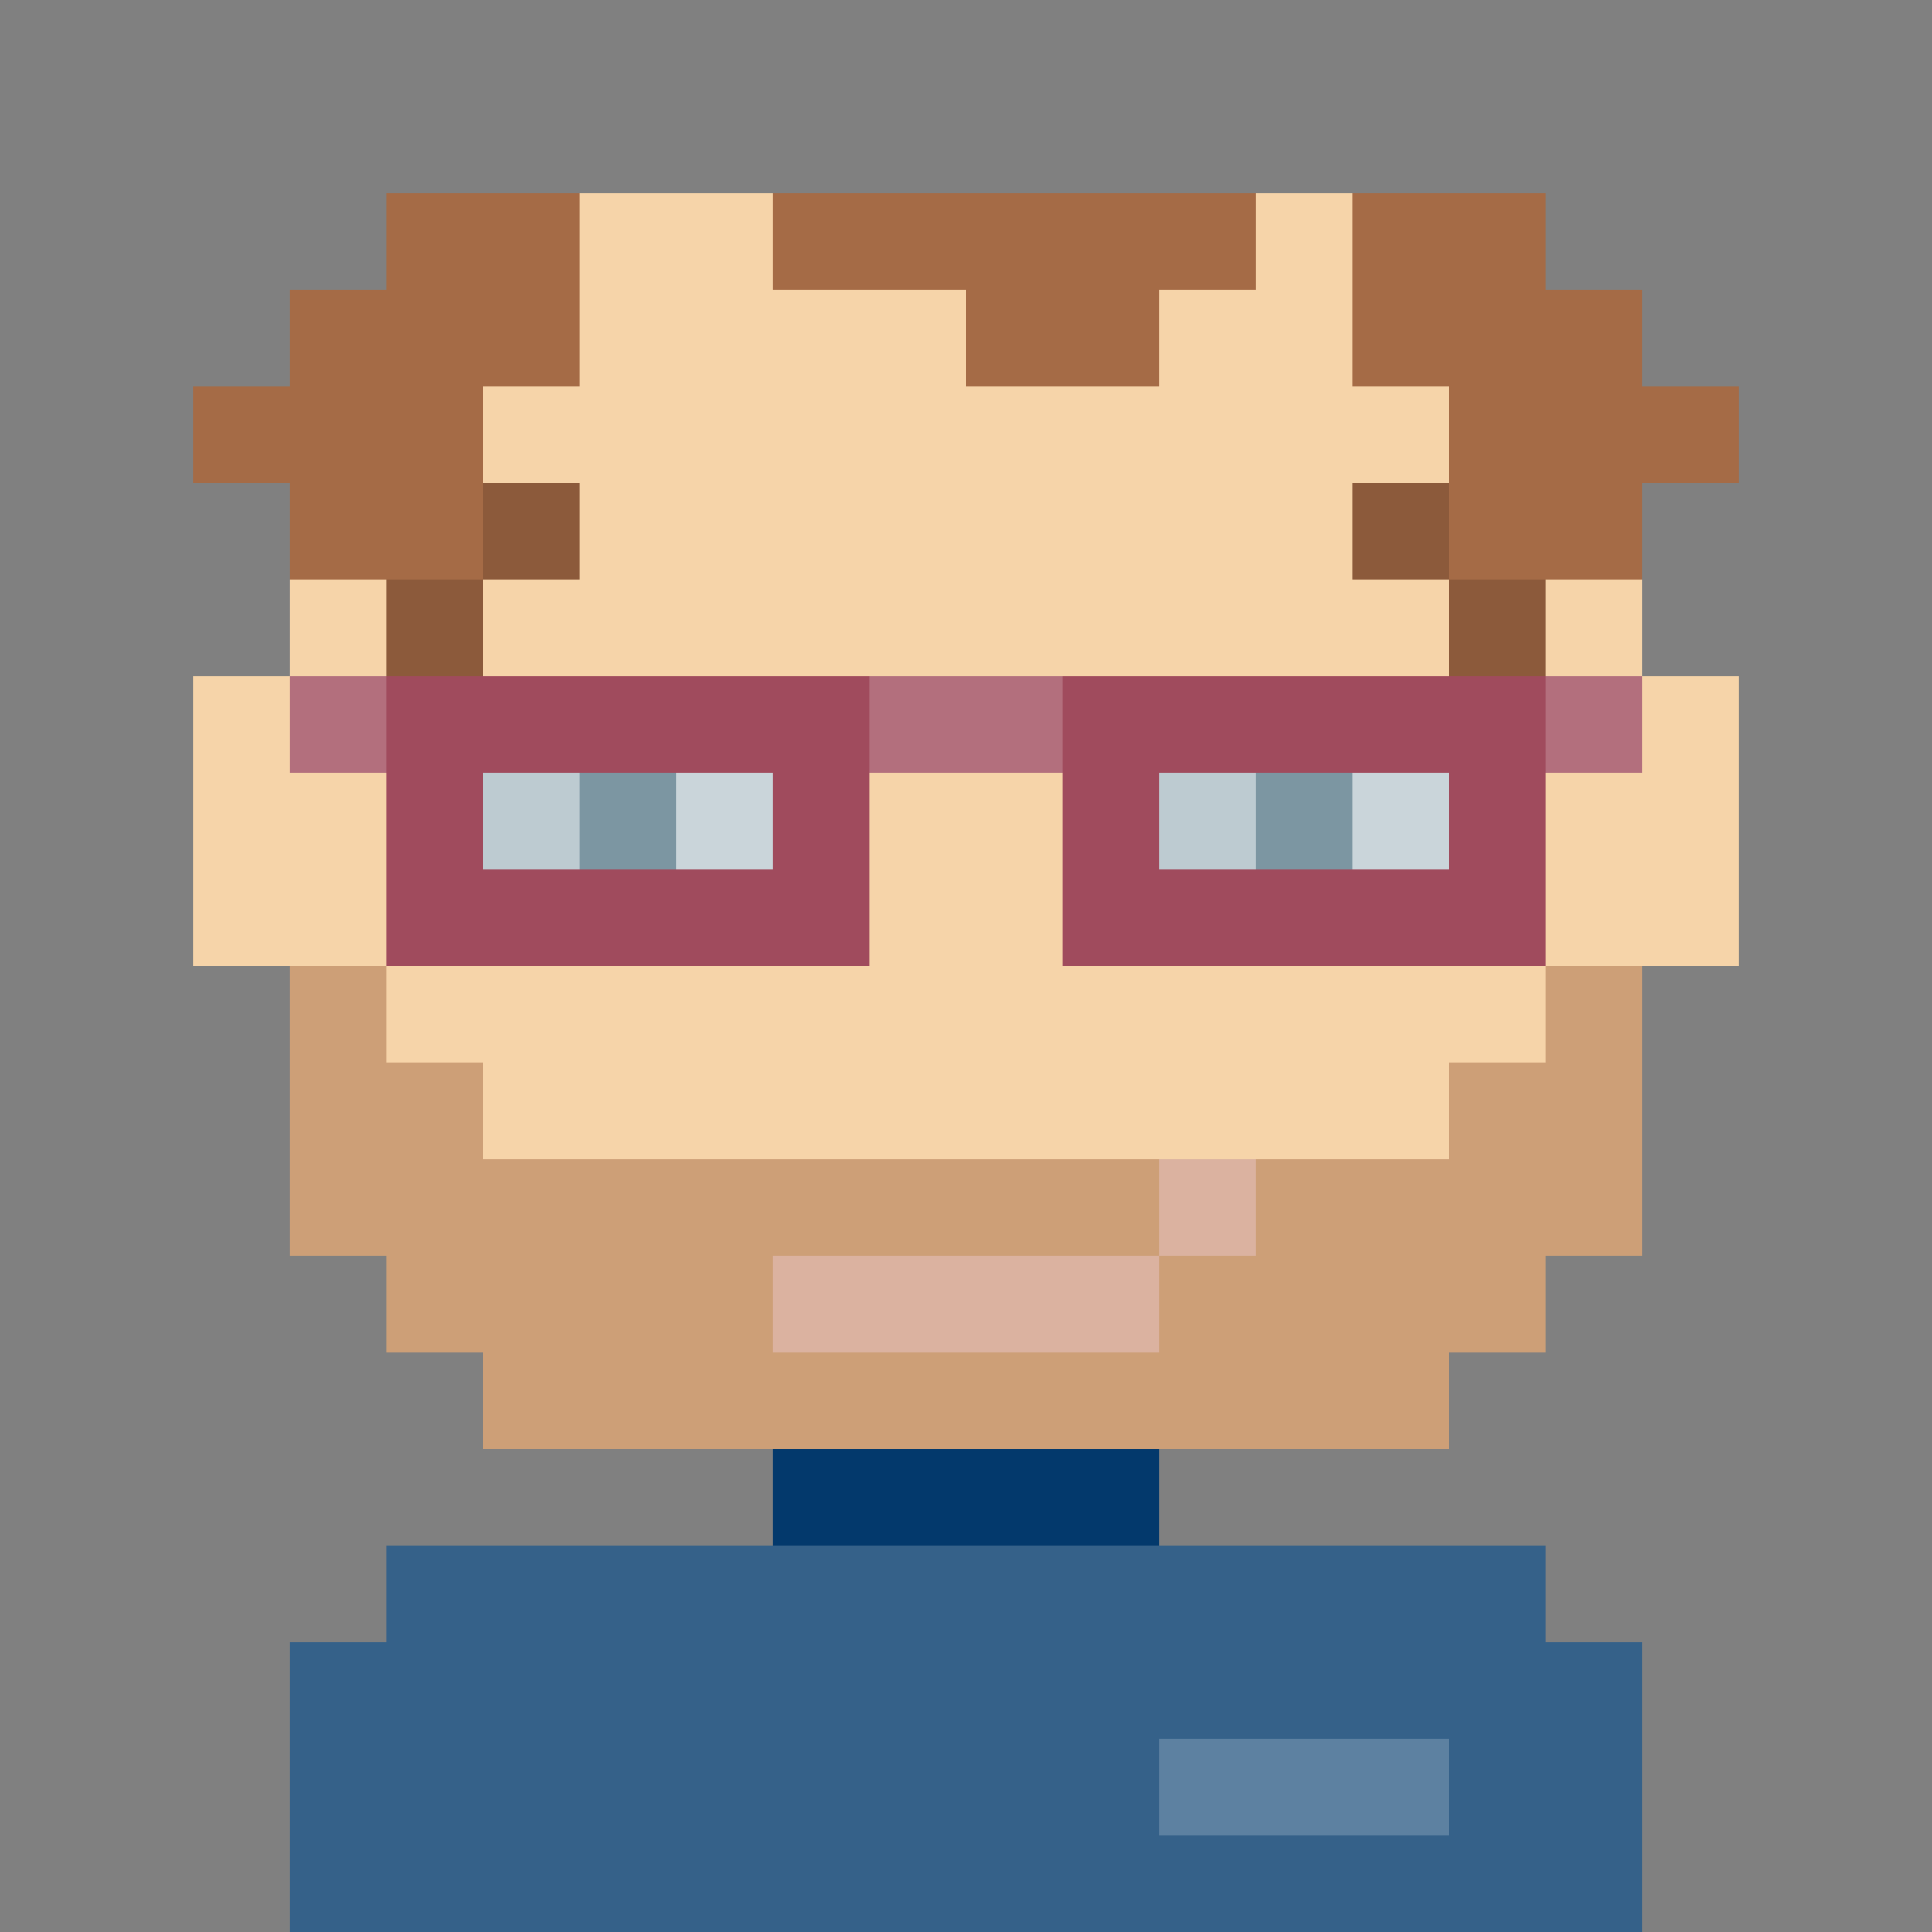 <svg xmlns="http://www.w3.org/2000/svg" xmlns:xlink="http://www.w3.org/1999/xlink" style="isolation:isolate" viewBox="0 0 20 20" version="1.1" shape-rendering="crispEdges"><rect x="0" y="0" width="20" height="20" fill="#808080" stroke="none"/><path d="M8 15v1H4v1H3v3h14v-3h-1v-1h-4v-1h3v-1h1v-1h1v-3h1V7h-1V4h-1V3h-1V2H5v1H4v1H3v3H2v3h1v3h1v1h1v1h3z" fill="#F5CFA0"/><path d="M5 15v-1H4v-1H3v-3H2V7h1V4h1V3h1V2h10v1h1v1h1v3h1v3h-1v3h-1v1h-1v1H5z" fill="#FFF" fill-opacity=".1"/><path d="M5 7v1h3V7H5zm7 0h3v1h-3V7z" fill="#FFF"/><path d="M5 9V8h1V7h1v1h1v1H5zm7 0V8h1V7h1v1h1v1h-3z" fill="#5b7c8b"/><path d="M5 9V8h1V7h1v1h1v1H7V8H6v1H5zm7 0V8h1V7h1v1h1v1h-1V8h-1v1h-1z" fill="#FFF" fill-opacity=".5"/><path d="M4 7V6h1V5h1v1H5v1H4zm10-2h1v1h1v1h-1V6h-1V5z" fill-rule="evenodd" fill="#8c5a3b"/><path d="M3 13h1v1h1v1h10v-1h1v-1h1v-3h-1v1h-1v1H5v-1H4v-1H3v3z" id="Path" fill="#a56b46" fill-opacity="0.5"/><path d="M8 13v1h4v-1h1v-1h-1v1H8z" fill="#dbb2a0"/><path d="M4 8H3V7h14v1h-1v2h-5V8H9v2H4V8zm1 0h3v1H5V8zm7 0h3v1h-3V8z" fill-rule="evenodd" fill="#a04b5d"/><path d="M5 8h3v1H5V8zm7 0h3v1h-3V8z" fill-rule="evenodd" fill="#FFF" fill-opacity=".2"/><path d="M7 8v1h1V8H7zm7 0v1h1V8h-1z" fill-rule="evenodd" fill="#FFF" fill-opacity=".2"/><path d="M3 7v1h1V7H3zm13 0v1h1V7h-1zM9 7v1h2V7H9z" fill-rule="evenodd" fill="#FFF" fill-opacity=".2"/><path d="M3 20v-3h1v-1h4v-1h4v1h4v1h1v3H3z" fill="#03396c"/><path d="M3 20v-3h1v-1h12v1h1v3H3z" fill="#FFF" fill-opacity=".2"/><path d="M12 19v-1h3v1h-3z" fill="#FFF" fill-opacity=".2"/><path d="M2 4v1h1v1h2V4h1V2H4v1H3v1H2zm6-1h2v1h2V3h1V2H8v1zm6 1h1v2h2V5h1V4h-1V3h-1V2h-2v2z" fill-rule="evenodd" fill="#a56b46"/></svg>